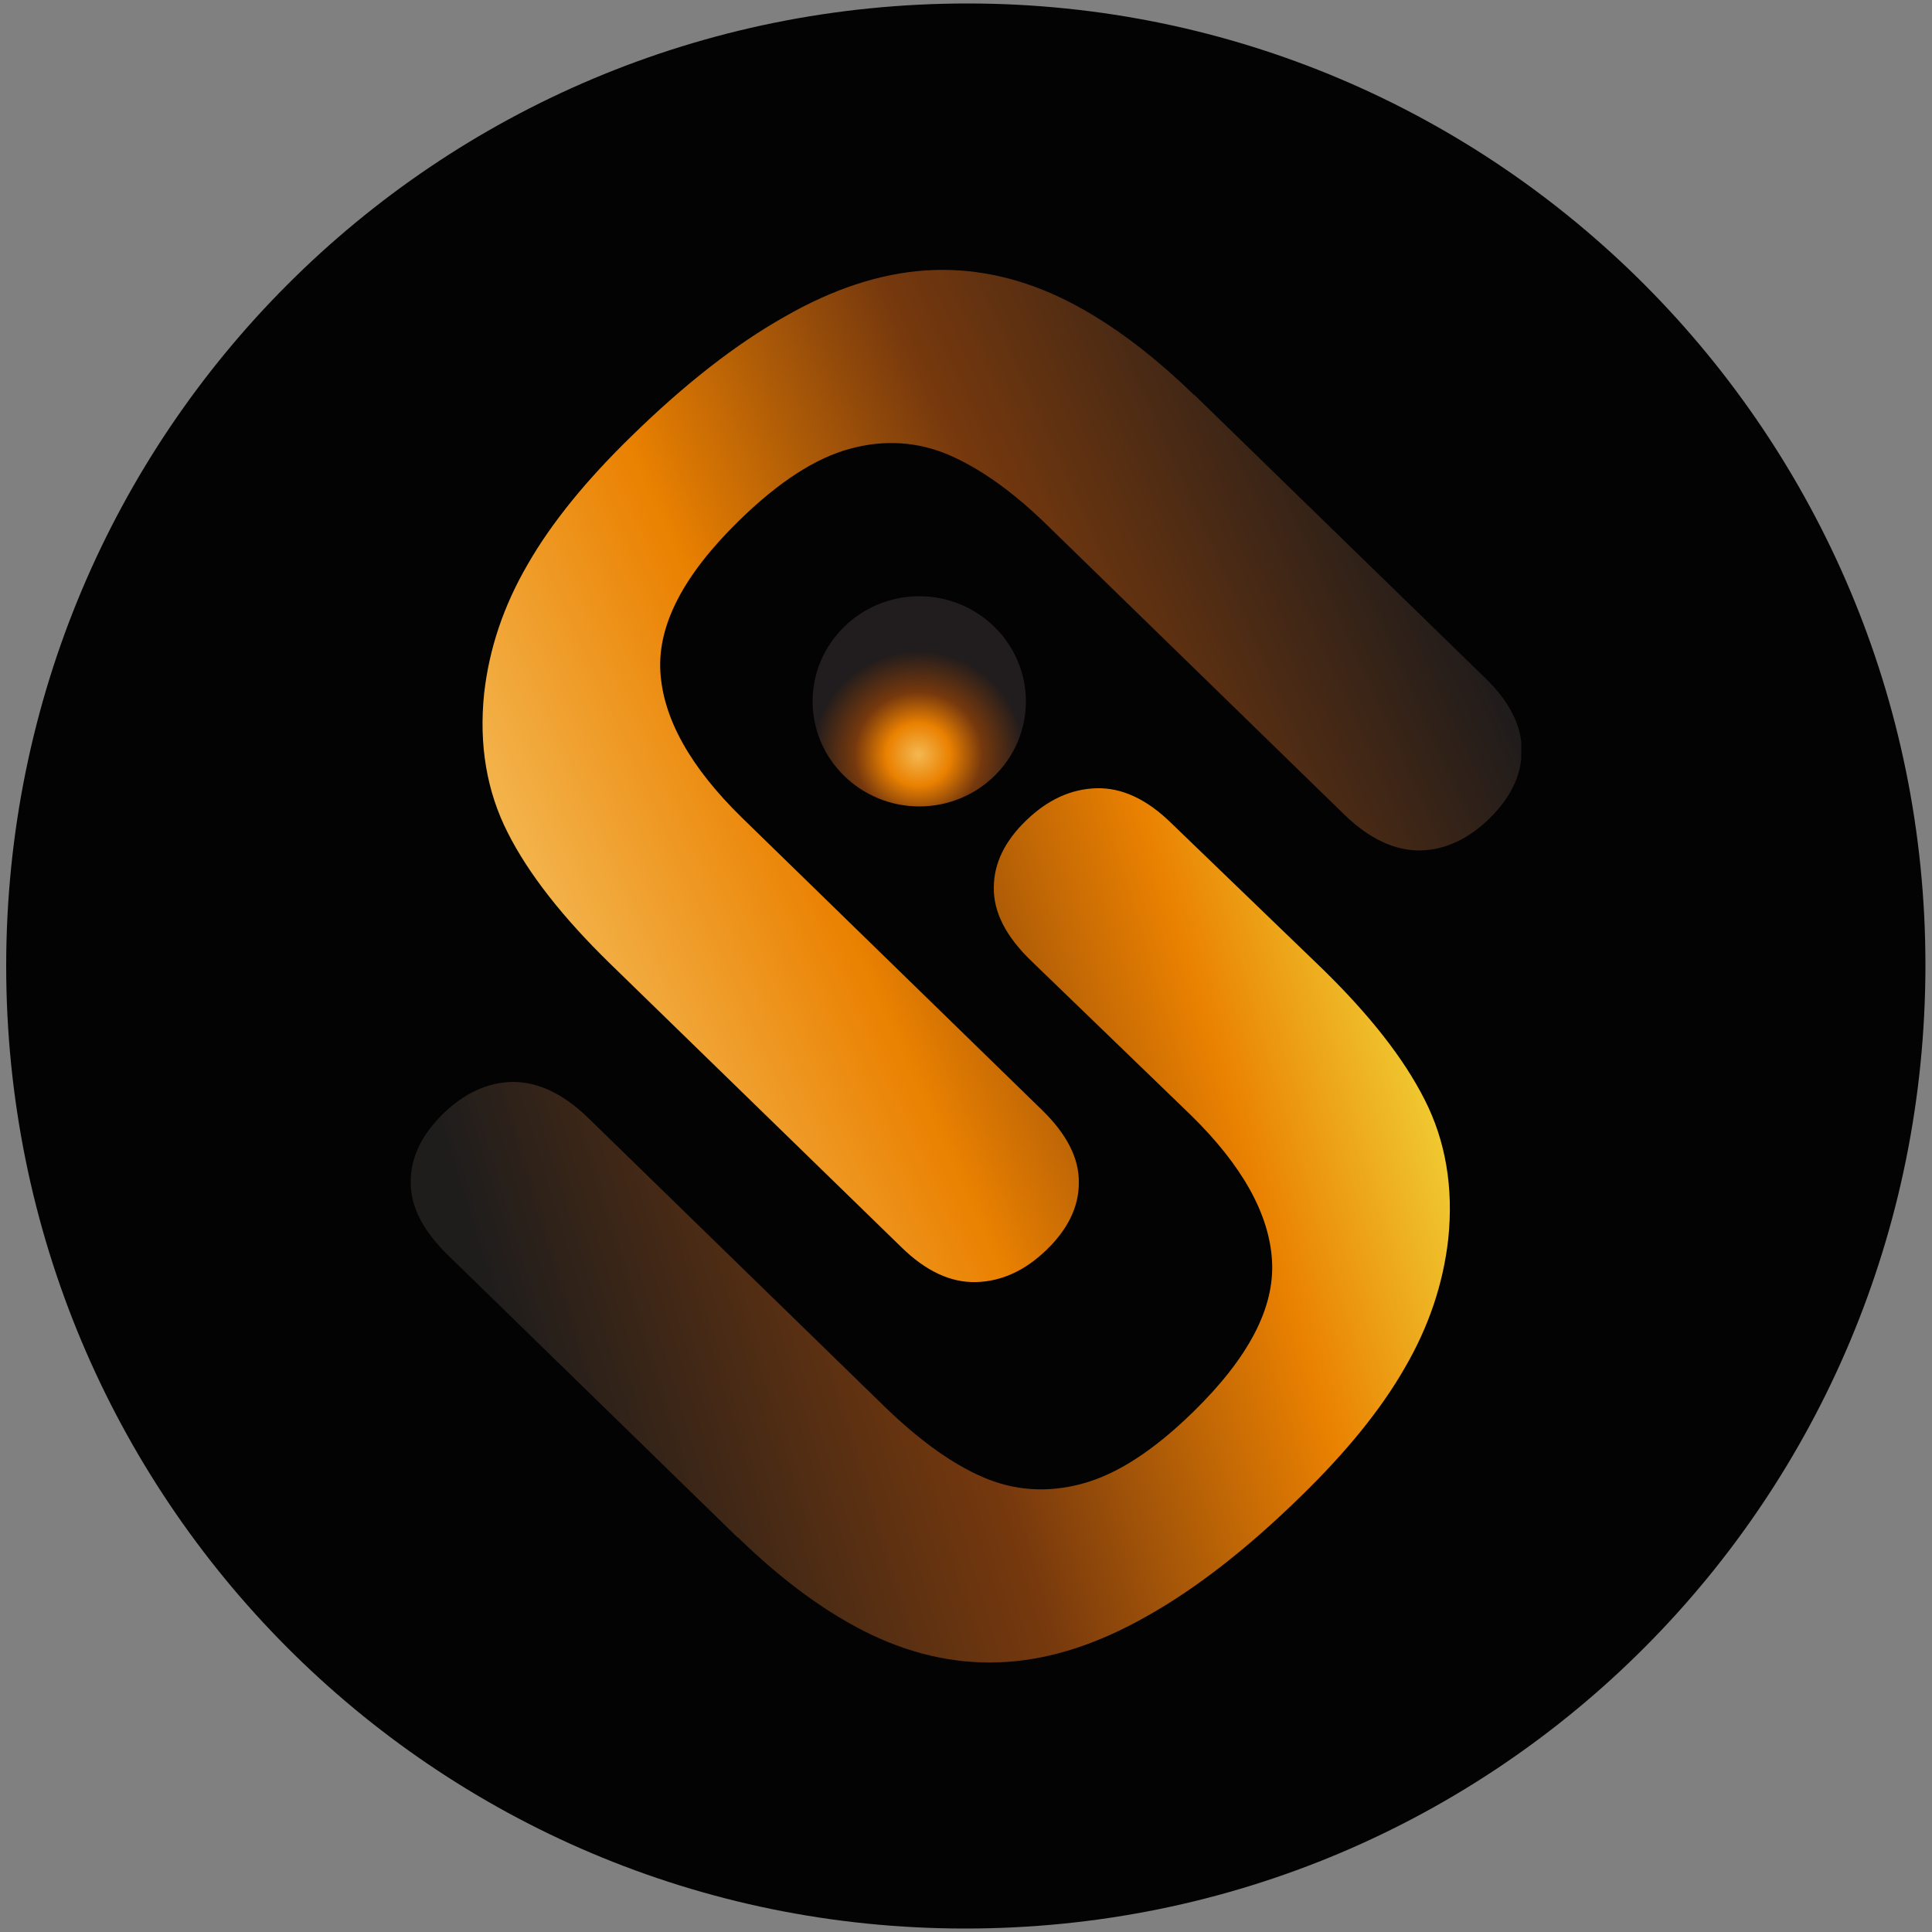 <?xml version="1.0" encoding="UTF-8"?>
<svg id="Layer_1" data-name="Layer 1" xmlns="http://www.w3.org/2000/svg" xmlns:xlink="http://www.w3.org/1999/xlink" version="1.1" viewBox="0 0 500 500">
  <rect x="0" y="0" width="500" height="500" fill="#808080" stroke="none"/>
  <defs>
    <style>
      .cls-1 {
        clip-path: url(#clippath);
      }

      .cls-2 {
        fill: none;
      }

      .cls-2, .cls-3, .cls-4, .cls-5, .cls-6 {
        stroke-width: 0px;
      }

      .cls-3 {
        fill: url(#linear-gradient);
      }

      .cls-4 {
        fill: url(#radial-gradient);
      }

      .cls-5 {
        fill: url(#linear-gradient-2);
      }

      .cls-6 {
        fill: #030304;
      }
    </style>
    <clipPath id="clippath">
      <rect class="cls-2" x="106.2" y="69.6" width="287.5" height="360.8"/>
    </clipPath>
    <linearGradient id="linear-gradient" x1="371" y1="357.1" x2="139" y2="252.3" gradientTransform="translate(0 499.9) scale(1 -1)" gradientUnits="userSpaceOnUse">
      <stop offset="0" stop-color="#201c1b"/>
      <stop offset=".4" stop-color="#77390d"/>
      <stop offset=".7" stop-color="#ea8101"/>
      <stop offset="1" stop-color="#f4b852"/>
    </linearGradient>
    <linearGradient id="linear-gradient-2" x1="134.8" y1="140.8" x2="404.3" y2="222.4" gradientTransform="translate(0 499.9) scale(1 -1)" gradientUnits="userSpaceOnUse">
      <stop offset="0" stop-color="#1f1d1c"/>
      <stop offset=".4" stop-color="#77390d"/>
      <stop offset=".7" stop-color="#ea8101"/>
      <stop offset="1" stop-color="#f4fb52"/>
    </linearGradient>
    <radialGradient id="radial-gradient" cx="6.3" cy="601.9" fx="6.3" fy="601.9" r="5.6" gradientTransform="translate(206.8 3084.4) scale(4.9 -4.8)" gradientUnits="userSpaceOnUse">
      <stop offset="0" stop-color="#f4b852"/>
      <stop offset=".3" stop-color="#ea8101"/>
      <stop offset=".6" stop-color="#77390d"/>
      <stop offset="1" stop-color="#211c1d"/>
    </radialGradient>
  </defs>
  <path class="cls-6" d="M498.3,249.7c0,138.3-110.8,249.5-248.6,249.4C112.4,499.1,1.6,387.8,1.6,249.9,1.7,111.9,112.7.8,250.6.9c136.8.1,247.7,111.4,247.7,248.8Z"/>
  <g class="cls-1">
    <g>
      <path class="cls-3" d="M309,102.1l75.3,73.3c6.4,6.2,9.6,12.5,9.5,18.9,0,6.4-2.9,12.1-8.2,17.4-5.6,5.5-11.7,8.3-18.2,8.4-6.5,0-13-3-19.4-9.2l-77-75c-8.7-8.5-17.2-14.6-25.3-18.1-8.1-3.5-16.7-4.1-25.6-1.7-9,2.4-18.6,8.6-28.9,18.7-14.2,13.9-21,26.8-20.3,39,.7,12.1,7.7,24.7,21.1,37.8l77.6,75.6c6.5,6.3,9.7,12.6,9.6,18.9,0,6.3-2.9,12.1-8.4,17.4-5.5,5.3-11.5,8.1-18.1,8.3-6.6.2-13.1-2.8-19.5-9.1l-75.3-73.3c-12.2-11.9-21.1-23.2-26.5-33.9-5.4-10.6-7.5-22.7-6.1-36.1,1.3-11.5,5-22.6,11.3-33.4,6.2-10.8,15.2-21.8,26.8-33.1,13.8-13.5,27-23.8,39.6-30.9,12.5-7.2,24.7-11.2,36.4-12,11.7-.8,23.3,1.5,34.8,6.9,11.4,5.4,23.1,13.9,34.9,25.4h0Z"/>
      <path class="cls-5" d="M191,398l-75.2-73.3c-6.4-6.3-9.6-12.5-9.5-18.9,0-6.4,2.9-12.1,8.2-17.4,5.6-5.5,11.7-8.3,18.2-8.4,6.5,0,13,3,19.4,9.2l77,75c8.8,8.5,17.2,14.6,25.3,18.1,8.1,3.5,16.7,4.1,25.6,1.7,9-2.4,18.6-8.6,28.9-18.7,14.2-13.9,21-26.8,20.3-39-.7-12.1-7.7-24.7-21.1-37.8l-41.3-39.9c-6.5-6.3-9.7-12.6-9.6-18.9,0-6.3,2.9-12.1,8.4-17.4,5.5-5.3,11.5-8.1,18.1-8.3,6.6-.2,13.1,2.8,19.5,9.1l39,37.6c12.2,11.9,21.1,23.2,26.5,33.9,5.4,10.6,7.5,22.7,6.1,36.1-1.3,11.5-5,22.6-11.3,33.4-6.2,10.8-15.2,21.8-26.8,33.1-13.8,13.5-27,23.8-39.6,30.9-12.6,7.2-24.7,11.2-36.5,12-11.7.8-23.3-1.5-34.8-6.9-11.4-5.4-23.1-13.9-34.9-25.4h0Z"/>
      <path class="cls-4" d="M237.9,208.7c15.3,0,27.6-12.2,27.6-27.2s-12.4-27.2-27.6-27.2-27.6,12.2-27.6,27.2,12.4,27.2,27.6,27.2Z"/>
    </g>
  </g>
</svg>